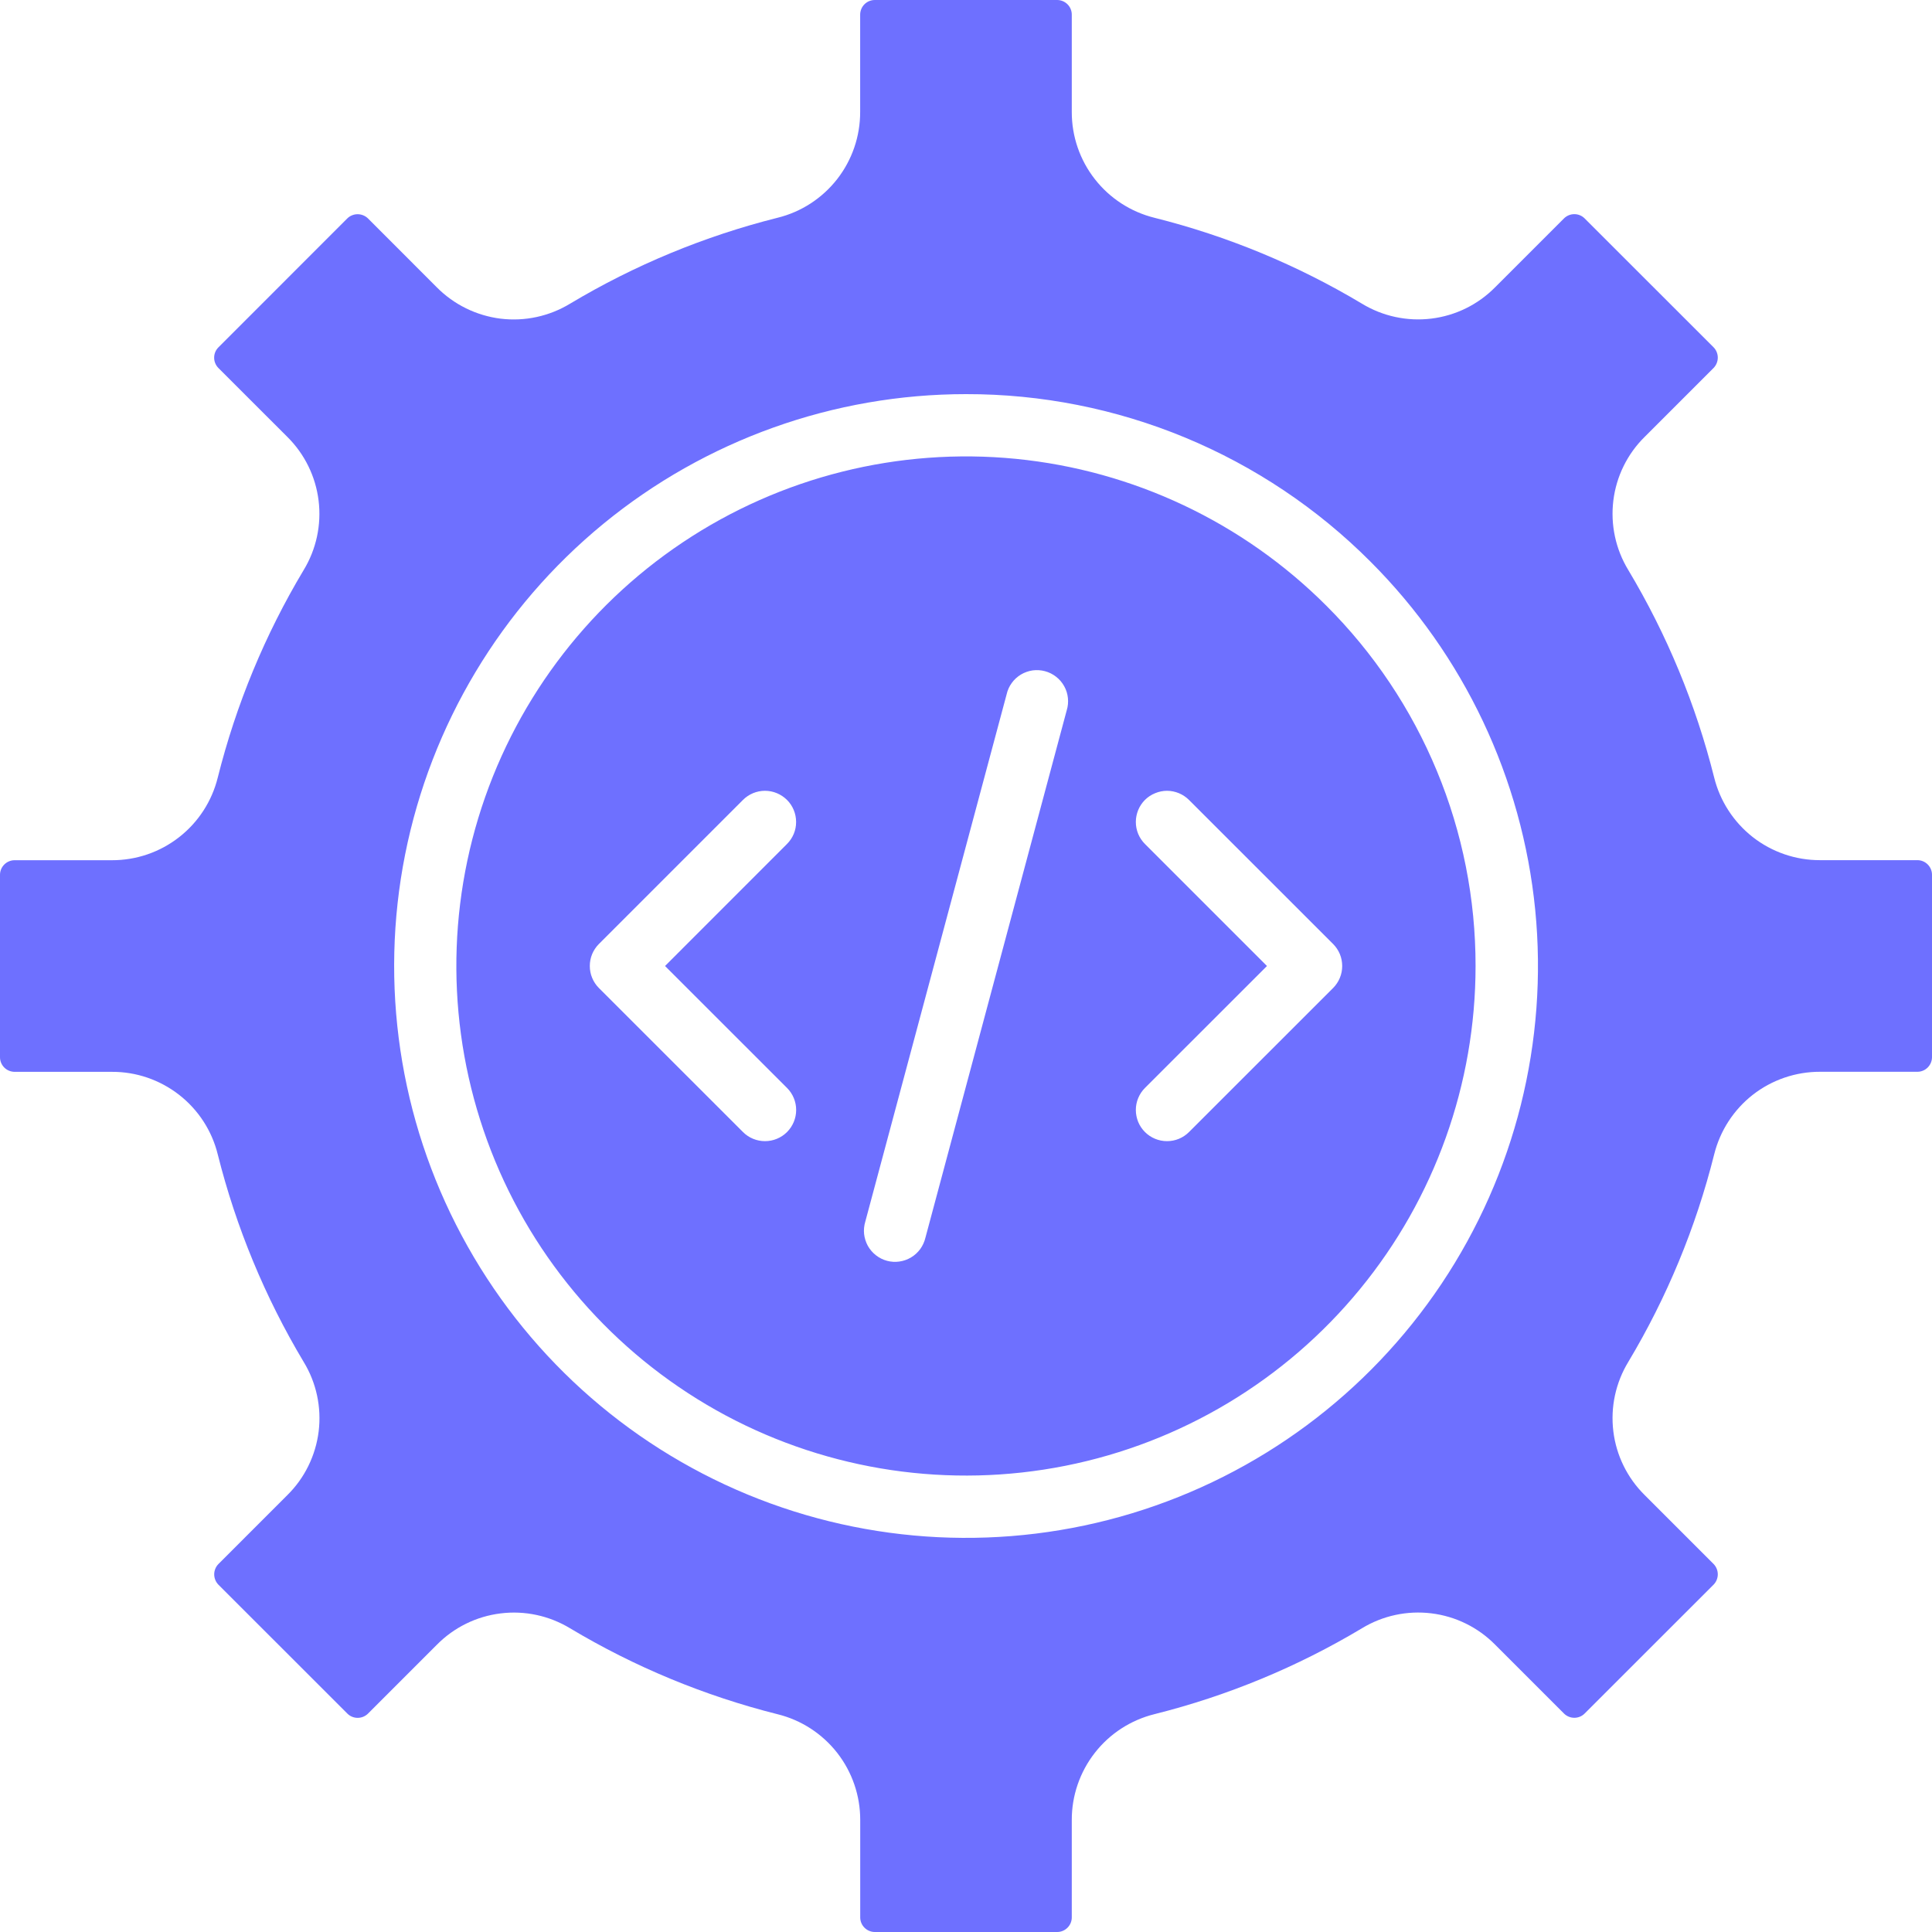 <svg width="32" height="32" viewBox="0 0 32 32" fill="none" xmlns="http://www.w3.org/2000/svg">
<path fill-rule="evenodd" clip-rule="evenodd" d="M18.964 13.979C18.916 13.931 18.878 13.874 18.852 13.812C18.826 13.749 18.813 13.682 18.813 13.614C18.813 13.546 18.827 13.479 18.852 13.417C18.878 13.354 18.916 13.297 18.964 13.249C19.012 13.201 19.069 13.164 19.132 13.138C19.195 13.112 19.262 13.098 19.329 13.098C19.397 13.098 19.464 13.112 19.527 13.138C19.589 13.164 19.646 13.202 19.694 13.25L22.08 15.635C22.128 15.683 22.166 15.74 22.192 15.802C22.218 15.865 22.231 15.932 22.231 16C22.231 16.068 22.218 16.135 22.192 16.197C22.166 16.26 22.128 16.317 22.08 16.365L19.694 18.75C19.646 18.798 19.589 18.836 19.527 18.862C19.464 18.888 19.397 18.901 19.329 18.901C19.262 18.901 19.195 18.888 19.132 18.862C19.069 18.836 19.012 18.798 18.964 18.75C18.916 18.702 18.878 18.645 18.852 18.583C18.827 18.52 18.813 18.453 18.813 18.385C18.813 18.318 18.826 18.25 18.852 18.188C18.878 18.125 18.916 18.068 18.964 18.02L20.985 16L18.964 13.979ZM15.328 20.5C15.312 20.567 15.283 20.631 15.243 20.687C15.202 20.743 15.15 20.791 15.091 20.826C15.032 20.862 14.966 20.885 14.897 20.895C14.829 20.905 14.759 20.901 14.692 20.883C14.625 20.865 14.563 20.834 14.508 20.791C14.453 20.748 14.408 20.695 14.374 20.635C14.341 20.574 14.32 20.508 14.312 20.439C14.305 20.37 14.312 20.3 14.332 20.234L16.673 11.5C16.688 11.432 16.717 11.368 16.758 11.312C16.798 11.256 16.85 11.209 16.909 11.173C16.968 11.138 17.034 11.114 17.103 11.104C17.172 11.095 17.241 11.099 17.308 11.117C17.375 11.135 17.438 11.166 17.492 11.209C17.547 11.251 17.592 11.304 17.626 11.365C17.66 11.425 17.681 11.492 17.688 11.561C17.695 11.63 17.689 11.699 17.668 11.766L15.328 20.5ZM17.51 0H14.488C14.424 0 14.363 0.026 14.318 0.071C14.273 0.116 14.248 0.177 14.247 0.241V1.853C14.248 2.257 14.114 2.649 13.866 2.967C13.617 3.285 13.27 3.511 12.878 3.607C11.669 3.911 10.511 4.39 9.442 5.03C9.097 5.239 8.692 5.327 8.291 5.278C7.891 5.228 7.518 5.045 7.234 4.758L6.094 3.617C6.048 3.573 5.987 3.548 5.923 3.548C5.86 3.548 5.798 3.573 5.753 3.617L3.617 5.754C3.572 5.799 3.547 5.86 3.547 5.924C3.547 5.988 3.572 6.049 3.617 6.095L4.758 7.235C5.045 7.519 5.228 7.891 5.277 8.292C5.326 8.692 5.239 9.098 5.029 9.443C4.389 10.512 3.91 11.67 3.607 12.878C3.51 13.27 3.285 13.618 2.967 13.866C2.649 14.115 2.257 14.249 1.853 14.248H0.241C0.177 14.248 0.116 14.274 0.071 14.319C0.026 14.364 0 14.425 0 14.489V17.512C0 17.575 0.026 17.637 0.071 17.682C0.116 17.727 0.177 17.752 0.241 17.753H1.854C2.257 17.751 2.649 17.886 2.967 18.134C3.285 18.382 3.511 18.73 3.607 19.122C3.911 20.331 4.39 21.488 5.03 22.558C5.24 22.902 5.327 23.308 5.278 23.709C5.228 24.109 5.046 24.482 4.758 24.765L3.617 25.906C3.573 25.951 3.548 26.013 3.548 26.076C3.548 26.14 3.573 26.201 3.617 26.247L5.754 28.383C5.799 28.428 5.86 28.453 5.924 28.453C5.988 28.453 6.049 28.428 6.095 28.383L7.236 27.242C7.519 26.955 7.891 26.772 8.292 26.723C8.693 26.673 9.098 26.761 9.443 26.97C10.512 27.61 11.67 28.089 12.879 28.393C13.27 28.489 13.618 28.715 13.867 29.033C14.115 29.351 14.249 29.743 14.248 30.146V31.759C14.248 31.823 14.274 31.884 14.319 31.929C14.364 31.974 14.425 32 14.489 32H17.511C17.575 32 17.636 31.974 17.681 31.929C17.726 31.884 17.752 31.823 17.752 31.759V30.146C17.751 29.743 17.885 29.351 18.134 29.032C18.382 28.714 18.73 28.489 19.121 28.392C20.33 28.089 21.488 27.61 22.557 26.97C22.902 26.76 23.307 26.673 23.708 26.722C24.109 26.771 24.481 26.954 24.764 27.241L25.905 28.382C25.951 28.427 26.012 28.452 26.076 28.452C26.14 28.452 26.201 28.427 26.246 28.382L28.383 26.246C28.427 26.201 28.452 26.139 28.452 26.076C28.452 26.012 28.427 25.951 28.383 25.905L27.242 24.764C26.954 24.48 26.771 24.108 26.722 23.708C26.673 23.307 26.76 22.902 26.97 22.557C27.61 21.488 28.089 20.33 28.392 19.121C28.489 18.73 28.714 18.382 29.032 18.133C29.35 17.885 29.743 17.751 30.146 17.752H31.759C31.823 17.752 31.884 17.726 31.929 17.681C31.974 17.636 32 17.574 32 17.51V14.488C32 14.424 31.974 14.363 31.929 14.318C31.884 14.273 31.823 14.247 31.759 14.247H30.146C29.743 14.248 29.351 14.114 29.033 13.866C28.715 13.617 28.489 13.269 28.392 12.878C28.089 11.669 27.61 10.511 26.97 9.442C26.76 9.097 26.673 8.692 26.722 8.291C26.771 7.891 26.954 7.518 27.242 7.235L28.383 6.094C28.427 6.048 28.452 5.987 28.452 5.923C28.452 5.86 28.427 5.798 28.383 5.753L26.246 3.617C26.201 3.572 26.14 3.547 26.076 3.547C26.012 3.547 25.951 3.572 25.905 3.617L24.764 4.758C24.481 5.045 24.109 5.228 23.708 5.277C23.307 5.326 22.902 5.239 22.557 5.029C21.488 4.389 20.33 3.91 19.121 3.607C18.73 3.51 18.382 3.285 18.134 2.967C17.885 2.649 17.751 2.257 17.752 1.853V0.241C17.752 0.177 17.726 0.116 17.681 0.071C17.636 0.026 17.574 0 17.51 0ZM21.968 10.032C20.587 8.651 18.77 7.792 16.827 7.6C14.884 7.409 12.934 7.897 11.31 8.982C9.687 10.066 8.489 11.681 7.922 13.549C7.355 15.418 7.454 17.425 8.201 19.23C8.948 21.034 10.298 22.523 12.02 23.444C13.742 24.364 15.731 24.659 17.646 24.278C19.561 23.897 21.285 22.864 22.524 21.354C23.763 19.845 24.44 17.953 24.44 16C24.441 14.891 24.224 13.793 23.799 12.769C23.375 11.745 22.753 10.815 21.968 10.032ZM16 6.528C13.809 6.528 11.685 7.288 9.991 8.678C8.297 10.069 7.138 12.004 6.71 14.153C6.283 16.302 6.614 18.534 7.648 20.466C8.681 22.399 10.352 23.913 12.377 24.752C14.402 25.59 16.655 25.7 18.752 25.064C20.849 24.427 22.66 23.084 23.878 21.261C25.095 19.439 25.643 17.251 25.428 15.07C25.212 12.889 24.248 10.85 22.698 9.301C21.819 8.42 20.775 7.722 19.626 7.246C18.476 6.77 17.244 6.526 16 6.528ZM13.036 18.02C13.133 18.117 13.187 18.248 13.187 18.385C13.187 18.522 13.132 18.653 13.036 18.75C12.939 18.847 12.807 18.901 12.671 18.901C12.534 18.901 12.402 18.847 12.306 18.75L9.92 16.365C9.872 16.317 9.834 16.26 9.808 16.197C9.782 16.135 9.769 16.068 9.769 16C9.769 15.932 9.782 15.865 9.808 15.802C9.834 15.74 9.872 15.683 9.92 15.635L12.305 13.25C12.402 13.153 12.533 13.098 12.67 13.098C12.807 13.098 12.938 13.153 13.035 13.249C13.132 13.346 13.186 13.477 13.186 13.614C13.187 13.751 13.132 13.882 13.035 13.979L11.015 16L13.036 18.02Z" fill="#6E70FF"/>
</svg>

